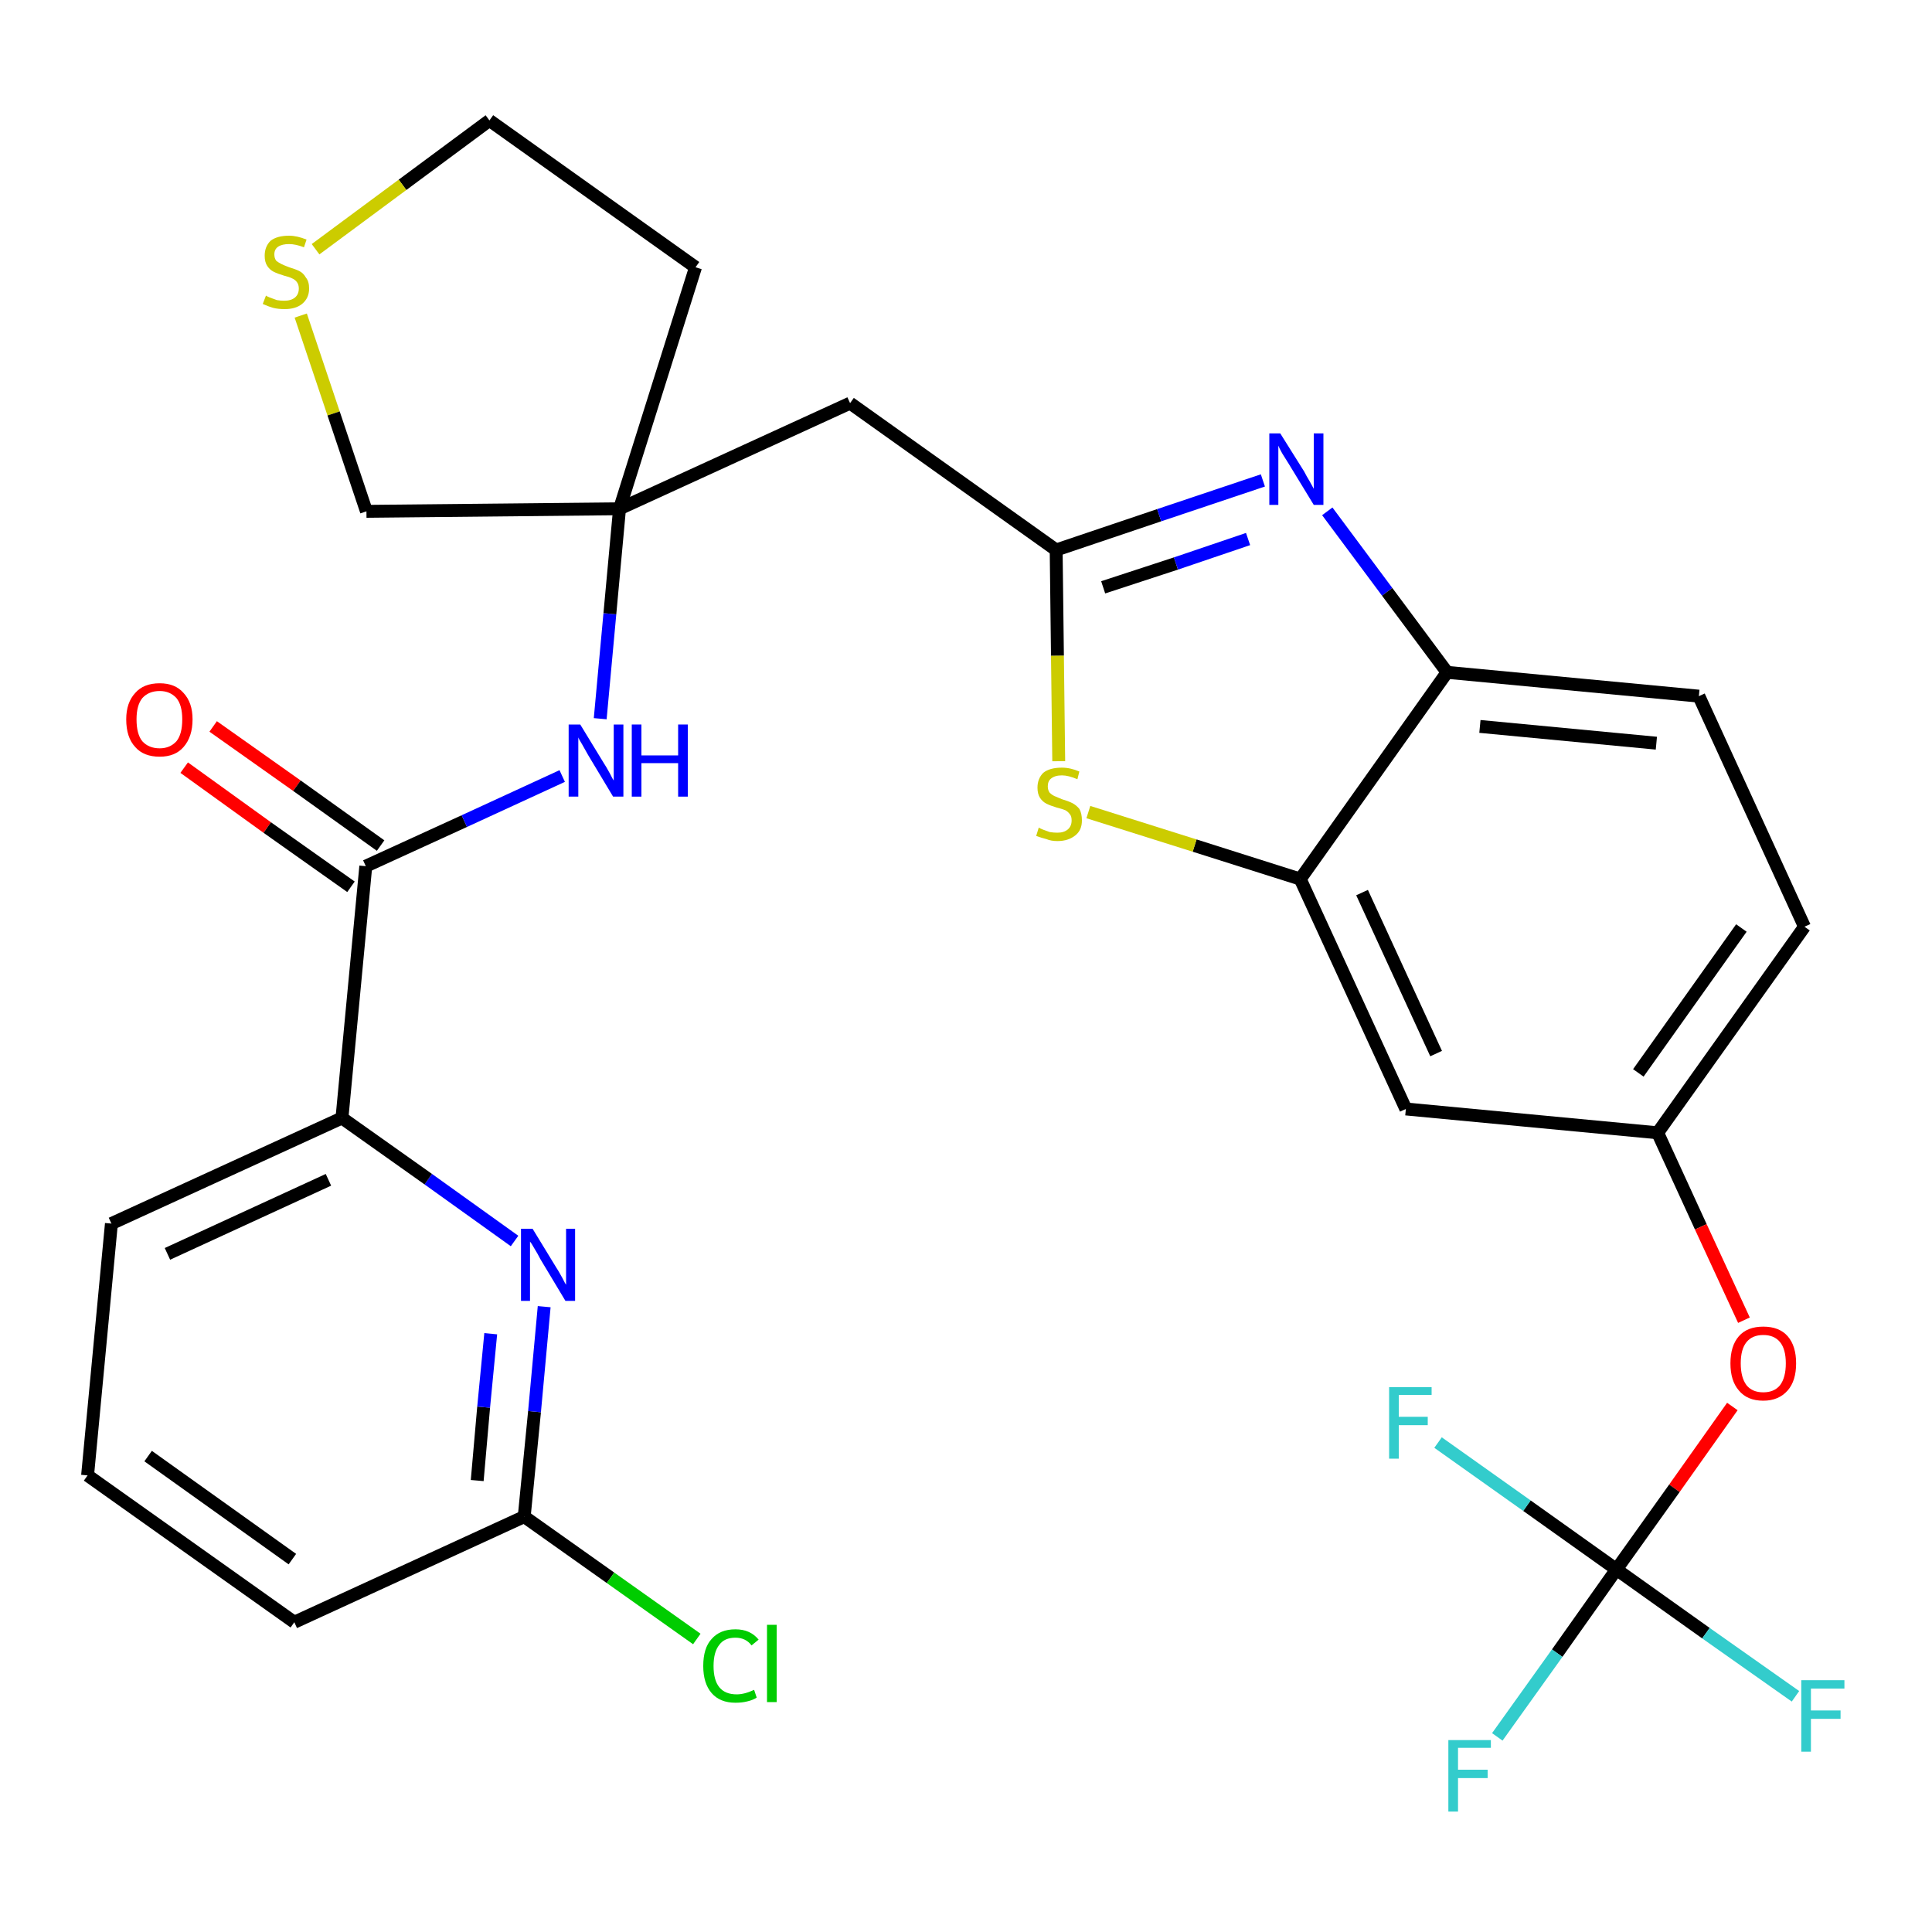 <?xml version='1.0' encoding='iso-8859-1'?>
<svg version='1.1' baseProfile='full'
              xmlns='http://www.w3.org/2000/svg'
                      xmlns:rdkit='http://www.rdkit.org/xml'
                      xmlns:xlink='http://www.w3.org/1999/xlink'
                  xml:space='preserve'
width='300px' height='300px' viewBox='0 0 300 300'>
<!-- END OF HEADER -->
<path class='bond-0 atom-0 atom-1' d='M 28.6,119.2 L 41.5,128.5' style='fill:none;fill-rule:evenodd;stroke:#FF0000;stroke-width:2.0px;stroke-linecap:butt;stroke-linejoin:miter;stroke-opacity:1' />
<path class='bond-0 atom-0 atom-1' d='M 41.5,128.5 L 54.5,137.7' style='fill:none;fill-rule:evenodd;stroke:#000000;stroke-width:2.0px;stroke-linecap:butt;stroke-linejoin:miter;stroke-opacity:1' />
<path class='bond-0 atom-0 atom-1' d='M 33.1,112.8 L 46.1,122.0' style='fill:none;fill-rule:evenodd;stroke:#FF0000;stroke-width:2.0px;stroke-linecap:butt;stroke-linejoin:miter;stroke-opacity:1' />
<path class='bond-0 atom-0 atom-1' d='M 46.1,122.0 L 59.1,131.3' style='fill:none;fill-rule:evenodd;stroke:#000000;stroke-width:2.0px;stroke-linecap:butt;stroke-linejoin:miter;stroke-opacity:1' />
<path class='bond-1 atom-1 atom-2' d='M 56.8,134.5 L 72.1,127.5' style='fill:none;fill-rule:evenodd;stroke:#000000;stroke-width:2.0px;stroke-linecap:butt;stroke-linejoin:miter;stroke-opacity:1' />
<path class='bond-1 atom-1 atom-2' d='M 72.1,127.5 L 87.3,120.5' style='fill:none;fill-rule:evenodd;stroke:#0000FF;stroke-width:2.0px;stroke-linecap:butt;stroke-linejoin:miter;stroke-opacity:1' />
<path class='bond-22 atom-1 atom-23' d='M 56.8,134.5 L 53.1,173.6' style='fill:none;fill-rule:evenodd;stroke:#000000;stroke-width:2.0px;stroke-linecap:butt;stroke-linejoin:miter;stroke-opacity:1' />
<path class='bond-2 atom-2 atom-3' d='M 93.2,111.6 L 94.7,95.3' style='fill:none;fill-rule:evenodd;stroke:#0000FF;stroke-width:2.0px;stroke-linecap:butt;stroke-linejoin:miter;stroke-opacity:1' />
<path class='bond-2 atom-2 atom-3' d='M 94.7,95.3 L 96.2,79.0' style='fill:none;fill-rule:evenodd;stroke:#000000;stroke-width:2.0px;stroke-linecap:butt;stroke-linejoin:miter;stroke-opacity:1' />
<path class='bond-3 atom-3 atom-4' d='M 96.2,79.0 L 132.0,62.6' style='fill:none;fill-rule:evenodd;stroke:#000000;stroke-width:2.0px;stroke-linecap:butt;stroke-linejoin:miter;stroke-opacity:1' />
<path class='bond-18 atom-3 atom-19' d='M 96.2,79.0 L 108.0,41.5' style='fill:none;fill-rule:evenodd;stroke:#000000;stroke-width:2.0px;stroke-linecap:butt;stroke-linejoin:miter;stroke-opacity:1' />
<path class='bond-29 atom-22 atom-3' d='M 56.9,79.4 L 96.2,79.0' style='fill:none;fill-rule:evenodd;stroke:#000000;stroke-width:2.0px;stroke-linecap:butt;stroke-linejoin:miter;stroke-opacity:1' />
<path class='bond-4 atom-4 atom-5' d='M 132.0,62.6 L 164.0,85.4' style='fill:none;fill-rule:evenodd;stroke:#000000;stroke-width:2.0px;stroke-linecap:butt;stroke-linejoin:miter;stroke-opacity:1' />
<path class='bond-5 atom-5 atom-6' d='M 164.0,85.4 L 180.0,80.0' style='fill:none;fill-rule:evenodd;stroke:#000000;stroke-width:2.0px;stroke-linecap:butt;stroke-linejoin:miter;stroke-opacity:1' />
<path class='bond-5 atom-5 atom-6' d='M 180.0,80.0 L 196.1,74.6' style='fill:none;fill-rule:evenodd;stroke:#0000FF;stroke-width:2.0px;stroke-linecap:butt;stroke-linejoin:miter;stroke-opacity:1' />
<path class='bond-5 atom-5 atom-6' d='M 171.3,91.2 L 182.6,87.5' style='fill:none;fill-rule:evenodd;stroke:#000000;stroke-width:2.0px;stroke-linecap:butt;stroke-linejoin:miter;stroke-opacity:1' />
<path class='bond-5 atom-5 atom-6' d='M 182.6,87.5 L 193.8,83.7' style='fill:none;fill-rule:evenodd;stroke:#0000FF;stroke-width:2.0px;stroke-linecap:butt;stroke-linejoin:miter;stroke-opacity:1' />
<path class='bond-31 atom-18 atom-5' d='M 164.4,118.2 L 164.2,101.8' style='fill:none;fill-rule:evenodd;stroke:#CCCC00;stroke-width:2.0px;stroke-linecap:butt;stroke-linejoin:miter;stroke-opacity:1' />
<path class='bond-31 atom-18 atom-5' d='M 164.2,101.8 L 164.0,85.4' style='fill:none;fill-rule:evenodd;stroke:#000000;stroke-width:2.0px;stroke-linecap:butt;stroke-linejoin:miter;stroke-opacity:1' />
<path class='bond-6 atom-6 atom-7' d='M 206.1,79.4 L 215.4,91.9' style='fill:none;fill-rule:evenodd;stroke:#0000FF;stroke-width:2.0px;stroke-linecap:butt;stroke-linejoin:miter;stroke-opacity:1' />
<path class='bond-6 atom-6 atom-7' d='M 215.4,91.9 L 224.7,104.4' style='fill:none;fill-rule:evenodd;stroke:#000000;stroke-width:2.0px;stroke-linecap:butt;stroke-linejoin:miter;stroke-opacity:1' />
<path class='bond-7 atom-7 atom-8' d='M 224.7,104.4 L 263.8,108.1' style='fill:none;fill-rule:evenodd;stroke:#000000;stroke-width:2.0px;stroke-linecap:butt;stroke-linejoin:miter;stroke-opacity:1' />
<path class='bond-7 atom-7 atom-8' d='M 229.8,112.8 L 257.2,115.4' style='fill:none;fill-rule:evenodd;stroke:#000000;stroke-width:2.0px;stroke-linecap:butt;stroke-linejoin:miter;stroke-opacity:1' />
<path class='bond-32 atom-17 atom-7' d='M 201.9,136.5 L 224.7,104.4' style='fill:none;fill-rule:evenodd;stroke:#000000;stroke-width:2.0px;stroke-linecap:butt;stroke-linejoin:miter;stroke-opacity:1' />
<path class='bond-8 atom-8 atom-9' d='M 263.8,108.1 L 280.2,143.9' style='fill:none;fill-rule:evenodd;stroke:#000000;stroke-width:2.0px;stroke-linecap:butt;stroke-linejoin:miter;stroke-opacity:1' />
<path class='bond-9 atom-9 atom-10' d='M 280.2,143.9 L 257.4,175.9' style='fill:none;fill-rule:evenodd;stroke:#000000;stroke-width:2.0px;stroke-linecap:butt;stroke-linejoin:miter;stroke-opacity:1' />
<path class='bond-9 atom-9 atom-10' d='M 270.4,144.1 L 254.4,166.6' style='fill:none;fill-rule:evenodd;stroke:#000000;stroke-width:2.0px;stroke-linecap:butt;stroke-linejoin:miter;stroke-opacity:1' />
<path class='bond-10 atom-10 atom-11' d='M 257.4,175.9 L 264.1,190.5' style='fill:none;fill-rule:evenodd;stroke:#000000;stroke-width:2.0px;stroke-linecap:butt;stroke-linejoin:miter;stroke-opacity:1' />
<path class='bond-10 atom-10 atom-11' d='M 264.1,190.5 L 270.8,205.0' style='fill:none;fill-rule:evenodd;stroke:#FF0000;stroke-width:2.0px;stroke-linecap:butt;stroke-linejoin:miter;stroke-opacity:1' />
<path class='bond-15 atom-10 atom-16' d='M 257.4,175.9 L 218.3,172.2' style='fill:none;fill-rule:evenodd;stroke:#000000;stroke-width:2.0px;stroke-linecap:butt;stroke-linejoin:miter;stroke-opacity:1' />
<path class='bond-11 atom-11 atom-12' d='M 269.0,218.4 L 260.0,231.1' style='fill:none;fill-rule:evenodd;stroke:#FF0000;stroke-width:2.0px;stroke-linecap:butt;stroke-linejoin:miter;stroke-opacity:1' />
<path class='bond-11 atom-11 atom-12' d='M 260.0,231.1 L 251.0,243.7' style='fill:none;fill-rule:evenodd;stroke:#000000;stroke-width:2.0px;stroke-linecap:butt;stroke-linejoin:miter;stroke-opacity:1' />
<path class='bond-12 atom-12 atom-13' d='M 251.0,243.7 L 241.8,256.7' style='fill:none;fill-rule:evenodd;stroke:#000000;stroke-width:2.0px;stroke-linecap:butt;stroke-linejoin:miter;stroke-opacity:1' />
<path class='bond-12 atom-12 atom-13' d='M 241.8,256.7 L 232.5,269.7' style='fill:none;fill-rule:evenodd;stroke:#33CCCC;stroke-width:2.0px;stroke-linecap:butt;stroke-linejoin:miter;stroke-opacity:1' />
<path class='bond-13 atom-12 atom-14' d='M 251.0,243.7 L 264.9,253.6' style='fill:none;fill-rule:evenodd;stroke:#000000;stroke-width:2.0px;stroke-linecap:butt;stroke-linejoin:miter;stroke-opacity:1' />
<path class='bond-13 atom-12 atom-14' d='M 264.9,253.6 L 278.8,263.4' style='fill:none;fill-rule:evenodd;stroke:#33CCCC;stroke-width:2.0px;stroke-linecap:butt;stroke-linejoin:miter;stroke-opacity:1' />
<path class='bond-14 atom-12 atom-15' d='M 251.0,243.7 L 237.1,233.8' style='fill:none;fill-rule:evenodd;stroke:#000000;stroke-width:2.0px;stroke-linecap:butt;stroke-linejoin:miter;stroke-opacity:1' />
<path class='bond-14 atom-12 atom-15' d='M 237.1,233.8 L 223.3,224.0' style='fill:none;fill-rule:evenodd;stroke:#33CCCC;stroke-width:2.0px;stroke-linecap:butt;stroke-linejoin:miter;stroke-opacity:1' />
<path class='bond-16 atom-16 atom-17' d='M 218.3,172.2 L 201.9,136.5' style='fill:none;fill-rule:evenodd;stroke:#000000;stroke-width:2.0px;stroke-linecap:butt;stroke-linejoin:miter;stroke-opacity:1' />
<path class='bond-16 atom-16 atom-17' d='M 223.0,163.6 L 211.5,138.6' style='fill:none;fill-rule:evenodd;stroke:#000000;stroke-width:2.0px;stroke-linecap:butt;stroke-linejoin:miter;stroke-opacity:1' />
<path class='bond-17 atom-17 atom-18' d='M 201.9,136.5 L 185.5,131.3' style='fill:none;fill-rule:evenodd;stroke:#000000;stroke-width:2.0px;stroke-linecap:butt;stroke-linejoin:miter;stroke-opacity:1' />
<path class='bond-17 atom-17 atom-18' d='M 185.5,131.3 L 169.0,126.1' style='fill:none;fill-rule:evenodd;stroke:#CCCC00;stroke-width:2.0px;stroke-linecap:butt;stroke-linejoin:miter;stroke-opacity:1' />
<path class='bond-19 atom-19 atom-20' d='M 108.0,41.5 L 76.0,18.7' style='fill:none;fill-rule:evenodd;stroke:#000000;stroke-width:2.0px;stroke-linecap:butt;stroke-linejoin:miter;stroke-opacity:1' />
<path class='bond-20 atom-20 atom-21' d='M 76.0,18.7 L 62.5,28.7' style='fill:none;fill-rule:evenodd;stroke:#000000;stroke-width:2.0px;stroke-linecap:butt;stroke-linejoin:miter;stroke-opacity:1' />
<path class='bond-20 atom-20 atom-21' d='M 62.5,28.7 L 49.0,38.7' style='fill:none;fill-rule:evenodd;stroke:#CCCC00;stroke-width:2.0px;stroke-linecap:butt;stroke-linejoin:miter;stroke-opacity:1' />
<path class='bond-21 atom-21 atom-22' d='M 46.7,49.0 L 51.8,64.2' style='fill:none;fill-rule:evenodd;stroke:#CCCC00;stroke-width:2.0px;stroke-linecap:butt;stroke-linejoin:miter;stroke-opacity:1' />
<path class='bond-21 atom-21 atom-22' d='M 51.8,64.2 L 56.9,79.4' style='fill:none;fill-rule:evenodd;stroke:#000000;stroke-width:2.0px;stroke-linecap:butt;stroke-linejoin:miter;stroke-opacity:1' />
<path class='bond-23 atom-23 atom-24' d='M 53.1,173.6 L 17.3,190.0' style='fill:none;fill-rule:evenodd;stroke:#000000;stroke-width:2.0px;stroke-linecap:butt;stroke-linejoin:miter;stroke-opacity:1' />
<path class='bond-23 atom-23 atom-24' d='M 51.0,183.2 L 26.0,194.7' style='fill:none;fill-rule:evenodd;stroke:#000000;stroke-width:2.0px;stroke-linecap:butt;stroke-linejoin:miter;stroke-opacity:1' />
<path class='bond-30 atom-29 atom-23' d='M 79.9,192.7 L 66.5,183.1' style='fill:none;fill-rule:evenodd;stroke:#0000FF;stroke-width:2.0px;stroke-linecap:butt;stroke-linejoin:miter;stroke-opacity:1' />
<path class='bond-30 atom-29 atom-23' d='M 66.5,183.1 L 53.1,173.6' style='fill:none;fill-rule:evenodd;stroke:#000000;stroke-width:2.0px;stroke-linecap:butt;stroke-linejoin:miter;stroke-opacity:1' />
<path class='bond-24 atom-24 atom-25' d='M 17.3,190.0 L 13.6,229.1' style='fill:none;fill-rule:evenodd;stroke:#000000;stroke-width:2.0px;stroke-linecap:butt;stroke-linejoin:miter;stroke-opacity:1' />
<path class='bond-25 atom-25 atom-26' d='M 13.6,229.1 L 45.7,251.9' style='fill:none;fill-rule:evenodd;stroke:#000000;stroke-width:2.0px;stroke-linecap:butt;stroke-linejoin:miter;stroke-opacity:1' />
<path class='bond-25 atom-25 atom-26' d='M 23.0,226.1 L 45.4,242.1' style='fill:none;fill-rule:evenodd;stroke:#000000;stroke-width:2.0px;stroke-linecap:butt;stroke-linejoin:miter;stroke-opacity:1' />
<path class='bond-26 atom-26 atom-27' d='M 45.7,251.9 L 81.4,235.5' style='fill:none;fill-rule:evenodd;stroke:#000000;stroke-width:2.0px;stroke-linecap:butt;stroke-linejoin:miter;stroke-opacity:1' />
<path class='bond-27 atom-27 atom-28' d='M 81.4,235.5 L 94.8,245.0' style='fill:none;fill-rule:evenodd;stroke:#000000;stroke-width:2.0px;stroke-linecap:butt;stroke-linejoin:miter;stroke-opacity:1' />
<path class='bond-27 atom-27 atom-28' d='M 94.8,245.0 L 108.2,254.5' style='fill:none;fill-rule:evenodd;stroke:#00CC00;stroke-width:2.0px;stroke-linecap:butt;stroke-linejoin:miter;stroke-opacity:1' />
<path class='bond-28 atom-27 atom-29' d='M 81.4,235.5 L 83.0,219.2' style='fill:none;fill-rule:evenodd;stroke:#000000;stroke-width:2.0px;stroke-linecap:butt;stroke-linejoin:miter;stroke-opacity:1' />
<path class='bond-28 atom-27 atom-29' d='M 83.0,219.2 L 84.5,202.9' style='fill:none;fill-rule:evenodd;stroke:#0000FF;stroke-width:2.0px;stroke-linecap:butt;stroke-linejoin:miter;stroke-opacity:1' />
<path class='bond-28 atom-27 atom-29' d='M 74.1,229.9 L 75.1,218.5' style='fill:none;fill-rule:evenodd;stroke:#000000;stroke-width:2.0px;stroke-linecap:butt;stroke-linejoin:miter;stroke-opacity:1' />
<path class='bond-28 atom-27 atom-29' d='M 75.1,218.5 L 76.2,207.1' style='fill:none;fill-rule:evenodd;stroke:#0000FF;stroke-width:2.0px;stroke-linecap:butt;stroke-linejoin:miter;stroke-opacity:1' />
<path  class='atom-0' d='M 19.6 111.7
Q 19.6 109.1, 21.0 107.6
Q 22.3 106.1, 24.8 106.1
Q 27.2 106.1, 28.5 107.6
Q 29.9 109.1, 29.9 111.7
Q 29.9 114.4, 28.5 116.0
Q 27.2 117.5, 24.8 117.5
Q 22.3 117.5, 21.0 116.0
Q 19.6 114.5, 19.6 111.7
M 24.8 116.2
Q 26.4 116.2, 27.4 115.1
Q 28.3 114.0, 28.3 111.7
Q 28.3 109.5, 27.4 108.4
Q 26.4 107.3, 24.8 107.3
Q 23.1 107.3, 22.1 108.4
Q 21.2 109.5, 21.2 111.7
Q 21.2 114.0, 22.1 115.1
Q 23.1 116.2, 24.8 116.2
' fill='#FF0000'/>
<path  class='atom-2' d='M 90.1 112.5
L 93.7 118.4
Q 94.1 119.0, 94.7 120.1
Q 95.2 121.1, 95.3 121.2
L 95.3 112.5
L 96.8 112.5
L 96.8 123.7
L 95.2 123.7
L 91.3 117.2
Q 90.9 116.5, 90.4 115.6
Q 89.9 114.8, 89.8 114.5
L 89.8 123.7
L 88.3 123.7
L 88.3 112.5
L 90.1 112.5
' fill='#0000FF'/>
<path  class='atom-2' d='M 98.1 112.5
L 99.6 112.5
L 99.6 117.3
L 105.3 117.3
L 105.3 112.5
L 106.8 112.5
L 106.8 123.7
L 105.3 123.7
L 105.3 118.5
L 99.6 118.5
L 99.6 123.7
L 98.1 123.7
L 98.1 112.5
' fill='#0000FF'/>
<path  class='atom-6' d='M 198.8 67.3
L 202.5 73.2
Q 202.8 73.8, 203.4 74.8
Q 204.0 75.9, 204.0 75.9
L 204.0 67.3
L 205.5 67.3
L 205.5 78.4
L 204.0 78.4
L 200.1 72.0
Q 199.6 71.2, 199.1 70.4
Q 198.6 69.5, 198.5 69.2
L 198.5 78.4
L 197.1 78.4
L 197.1 67.3
L 198.8 67.3
' fill='#0000FF'/>
<path  class='atom-11' d='M 268.7 211.7
Q 268.7 209.0, 270.0 207.5
Q 271.3 206.0, 273.8 206.0
Q 276.3 206.0, 277.6 207.5
Q 278.9 209.0, 278.9 211.7
Q 278.9 214.4, 277.6 215.9
Q 276.2 217.5, 273.8 217.5
Q 271.3 217.5, 270.0 215.9
Q 268.7 214.4, 268.7 211.7
M 273.8 216.2
Q 275.5 216.2, 276.4 215.1
Q 277.3 213.9, 277.3 211.7
Q 277.3 209.5, 276.4 208.4
Q 275.5 207.3, 273.8 207.3
Q 272.1 207.3, 271.2 208.4
Q 270.3 209.5, 270.3 211.7
Q 270.3 213.9, 271.2 215.1
Q 272.1 216.2, 273.8 216.2
' fill='#FF0000'/>
<path  class='atom-13' d='M 224.9 270.2
L 231.5 270.2
L 231.5 271.4
L 226.4 271.4
L 226.4 274.8
L 231.0 274.8
L 231.0 276.1
L 226.4 276.1
L 226.4 281.3
L 224.9 281.3
L 224.9 270.2
' fill='#33CCCC'/>
<path  class='atom-14' d='M 279.7 260.9
L 286.4 260.9
L 286.4 262.2
L 281.2 262.2
L 281.2 265.6
L 285.8 265.6
L 285.8 266.9
L 281.2 266.9
L 281.2 272.0
L 279.7 272.0
L 279.7 260.9
' fill='#33CCCC'/>
<path  class='atom-15' d='M 215.7 215.4
L 222.3 215.4
L 222.3 216.6
L 217.2 216.6
L 217.2 220.0
L 221.7 220.0
L 221.7 221.3
L 217.2 221.3
L 217.2 226.5
L 215.7 226.5
L 215.7 215.4
' fill='#33CCCC'/>
<path  class='atom-18' d='M 161.3 128.5
Q 161.4 128.6, 161.9 128.8
Q 162.4 129.0, 163.0 129.2
Q 163.6 129.3, 164.2 129.3
Q 165.2 129.3, 165.8 128.8
Q 166.4 128.3, 166.4 127.4
Q 166.4 126.7, 166.1 126.4
Q 165.8 126.0, 165.4 125.8
Q 164.9 125.6, 164.1 125.4
Q 163.1 125.1, 162.5 124.8
Q 161.9 124.5, 161.5 123.9
Q 161.1 123.3, 161.1 122.3
Q 161.1 120.9, 162.0 120.0
Q 163.0 119.2, 164.9 119.2
Q 166.2 119.2, 167.6 119.8
L 167.3 121.0
Q 165.9 120.4, 164.9 120.4
Q 163.8 120.4, 163.2 120.9
Q 162.7 121.3, 162.7 122.1
Q 162.7 122.7, 163.0 123.1
Q 163.3 123.4, 163.7 123.6
Q 164.2 123.8, 164.9 124.1
Q 165.9 124.4, 166.5 124.7
Q 167.1 125.0, 167.6 125.6
Q 168.0 126.3, 168.0 127.4
Q 168.0 128.9, 167.0 129.7
Q 165.9 130.6, 164.2 130.6
Q 163.2 130.6, 162.5 130.3
Q 161.7 130.1, 160.9 129.8
L 161.3 128.5
' fill='#CCCC00'/>
<path  class='atom-21' d='M 41.3 45.9
Q 41.4 46.0, 41.9 46.2
Q 42.4 46.4, 43.0 46.6
Q 43.6 46.7, 44.1 46.7
Q 45.2 46.7, 45.8 46.2
Q 46.4 45.7, 46.4 44.8
Q 46.4 44.2, 46.1 43.8
Q 45.8 43.4, 45.3 43.2
Q 44.9 43.0, 44.1 42.8
Q 43.1 42.5, 42.5 42.2
Q 41.9 41.9, 41.5 41.3
Q 41.1 40.7, 41.1 39.7
Q 41.1 38.3, 42.0 37.4
Q 43.0 36.6, 44.9 36.6
Q 46.1 36.6, 47.6 37.2
L 47.2 38.4
Q 45.9 37.9, 44.9 37.9
Q 43.8 37.9, 43.2 38.3
Q 42.6 38.7, 42.6 39.5
Q 42.6 40.1, 42.9 40.5
Q 43.3 40.8, 43.7 41.0
Q 44.1 41.2, 44.9 41.5
Q 45.9 41.8, 46.5 42.1
Q 47.1 42.4, 47.5 43.1
Q 48.0 43.7, 48.0 44.8
Q 48.0 46.3, 46.9 47.2
Q 45.9 48.0, 44.2 48.0
Q 43.2 48.0, 42.4 47.8
Q 41.7 47.6, 40.8 47.2
L 41.3 45.9
' fill='#CCCC00'/>
<path  class='atom-28' d='M 109.2 258.7
Q 109.2 255.9, 110.5 254.5
Q 111.8 253.0, 114.2 253.0
Q 116.5 253.0, 117.8 254.6
L 116.7 255.5
Q 115.8 254.3, 114.2 254.3
Q 112.5 254.3, 111.7 255.4
Q 110.8 256.5, 110.8 258.7
Q 110.8 260.9, 111.7 262.0
Q 112.6 263.1, 114.4 263.1
Q 115.6 263.1, 117.1 262.4
L 117.5 263.6
Q 116.9 264.0, 116.0 264.2
Q 115.2 264.4, 114.2 264.4
Q 111.8 264.4, 110.5 262.9
Q 109.2 261.4, 109.2 258.7
' fill='#00CC00'/>
<path  class='atom-28' d='M 119.1 252.3
L 120.6 252.3
L 120.6 264.3
L 119.1 264.3
L 119.1 252.3
' fill='#00CC00'/>
<path  class='atom-29' d='M 82.7 190.8
L 86.3 196.7
Q 86.7 197.3, 87.3 198.4
Q 87.8 199.4, 87.9 199.5
L 87.9 190.8
L 89.3 190.8
L 89.3 202.0
L 87.8 202.0
L 83.9 195.5
Q 83.5 194.7, 83.0 193.9
Q 82.5 193.0, 82.3 192.8
L 82.3 202.0
L 80.9 202.0
L 80.9 190.8
L 82.7 190.8
' fill='#0000FF'/>
</svg>
